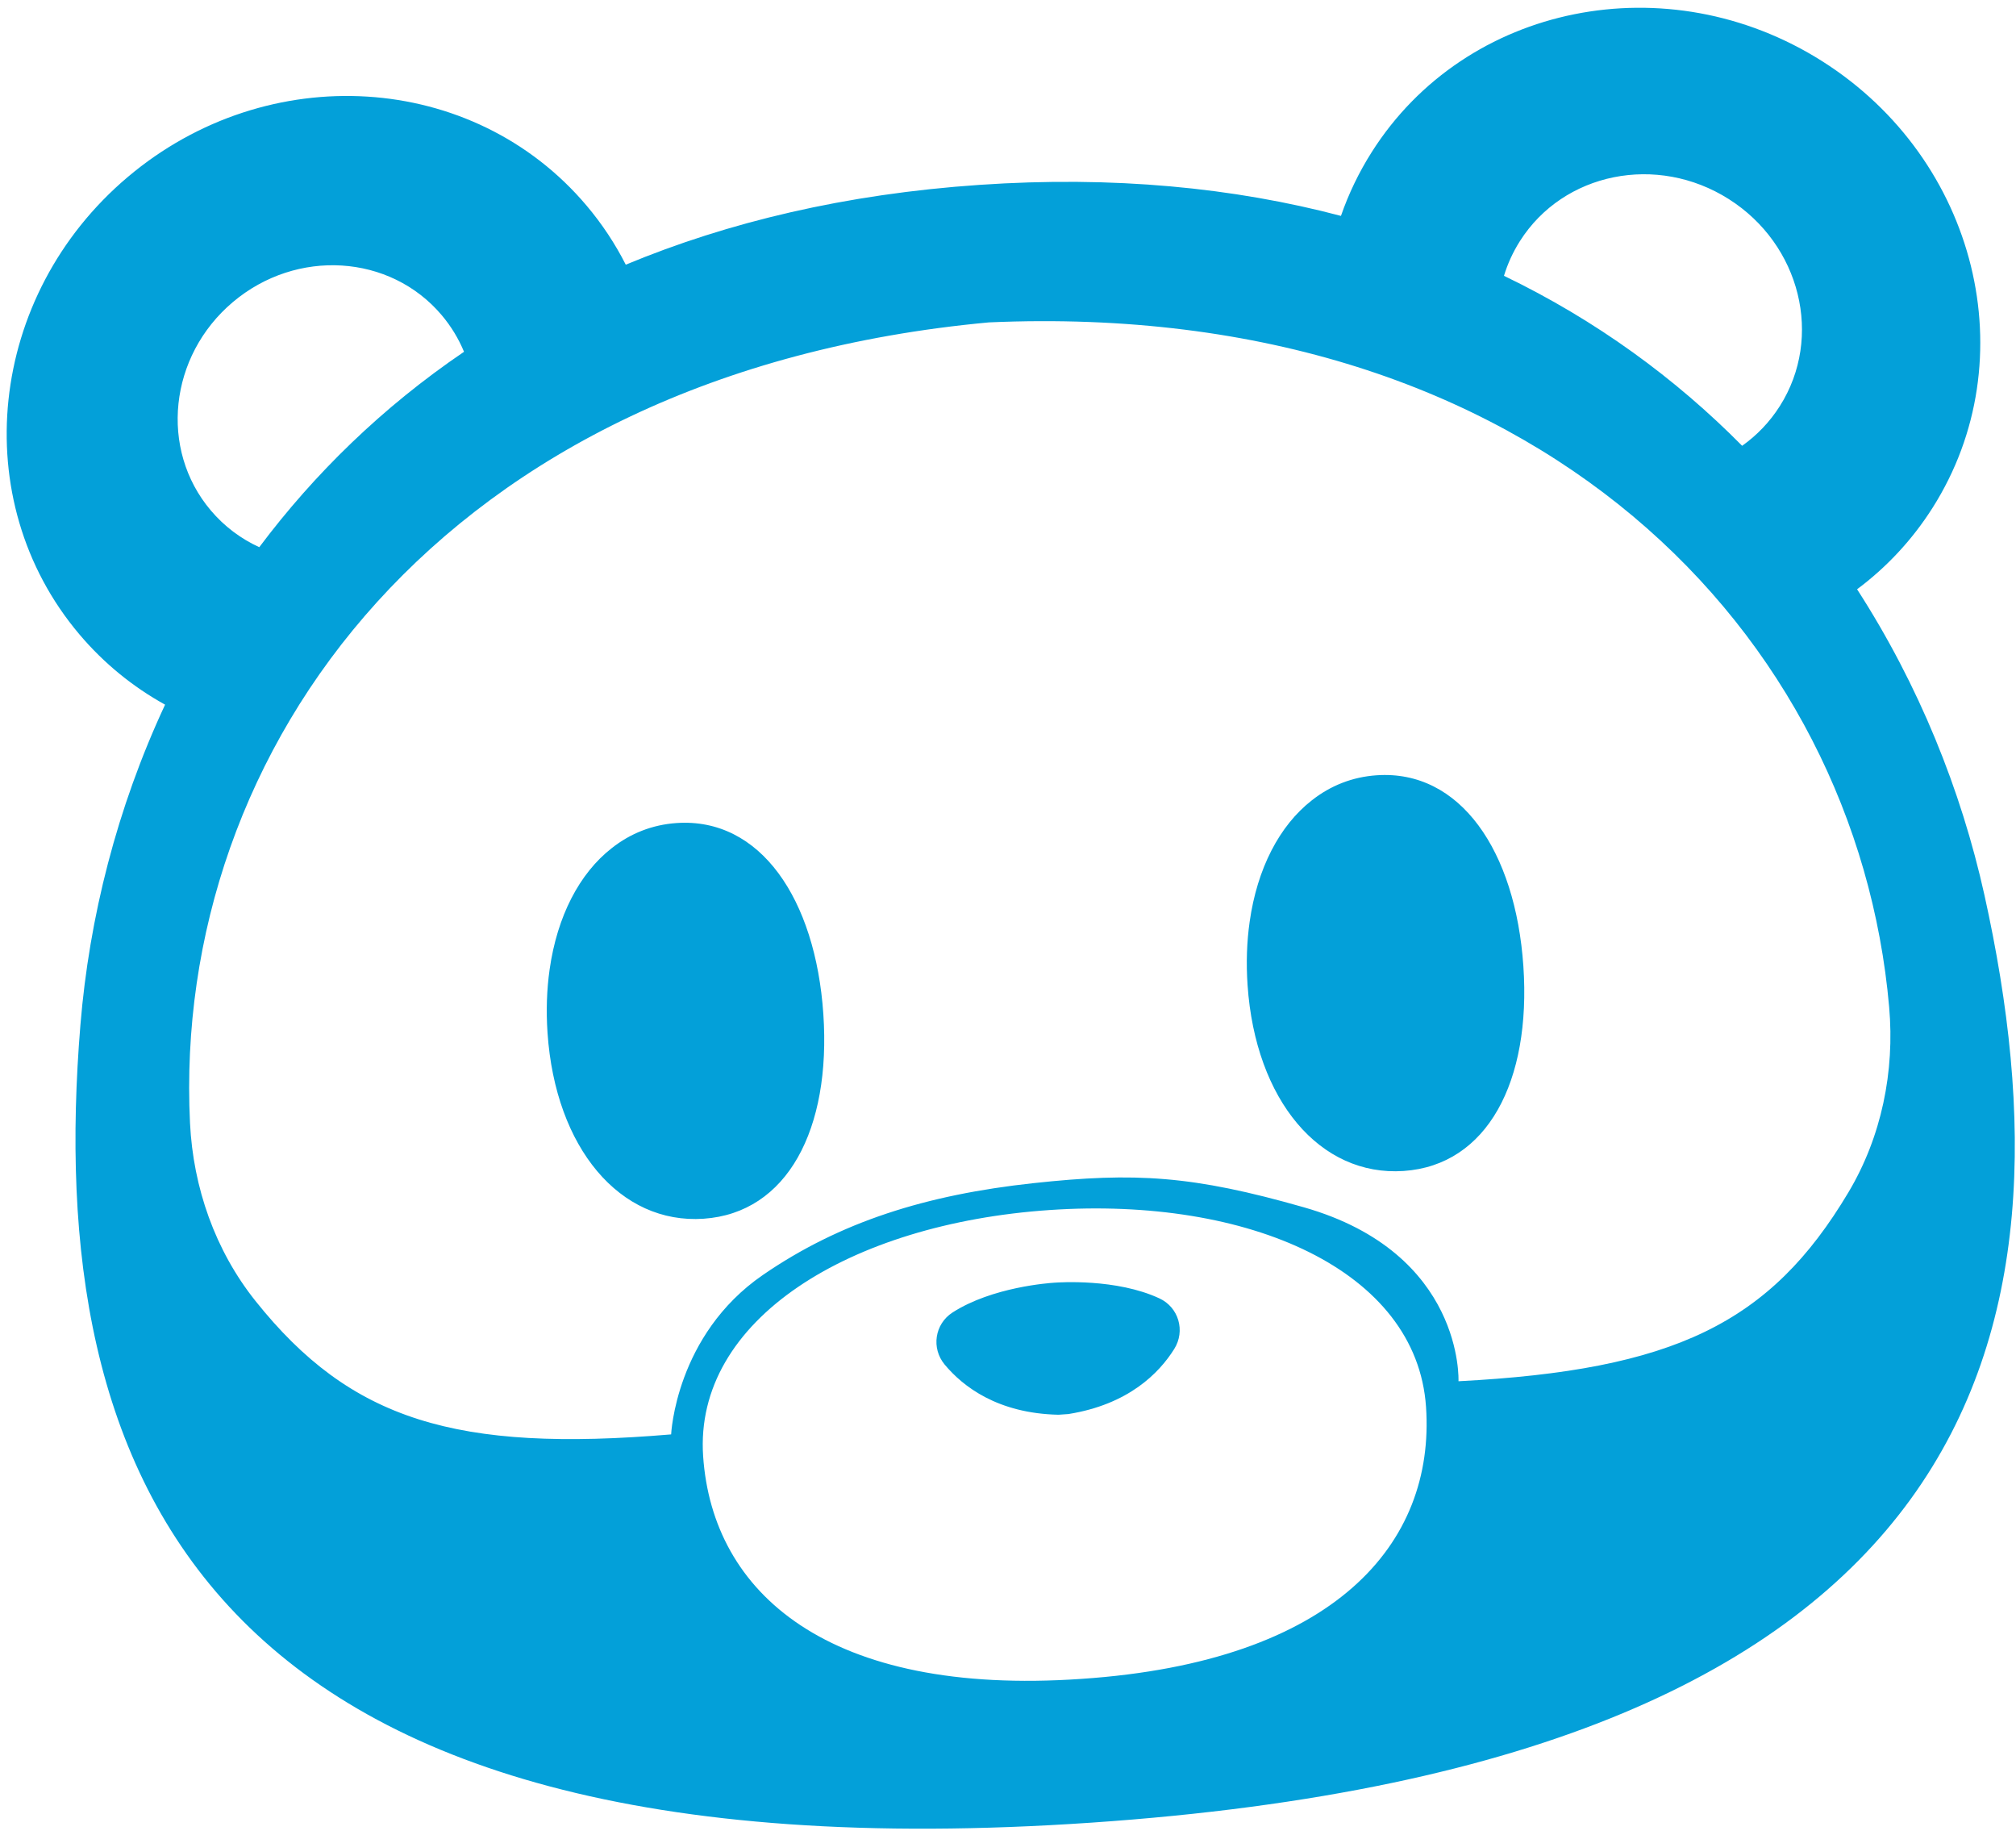 <svg width="256" height="233" viewBox="0 0 256 233" fill="none" xmlns="http://www.w3.org/2000/svg">
<path fill-rule="evenodd" clip-rule="evenodd" d="M245.407 64.466C257.348 45.637 251.087 20.263 231.422 7.791C211.757 -4.681 186.134 0.472 174.193 19.3C172.547 21.896 171.247 24.616 170.28 27.409C156.687 23.822 141.402 22.308 124.388 23.469C107.376 24.629 92.441 28.203 79.462 33.602C78.125 30.966 76.468 28.448 74.484 26.101C60.097 9.069 34.014 7.444 16.225 22.47C-1.563 37.497 -4.32 63.485 10.067 80.516C13.21 84.237 16.912 87.222 20.963 89.46C14.839 102.579 11.33 116.509 10.211 130.122C5.561 186.649 24.69 239.162 138.573 231.393C252.454 223.623 264.276 169 251.991 113.629C249.034 100.297 243.668 86.975 235.821 74.81C239.533 72.043 242.797 68.581 245.407 64.466ZM221.225 56.595C223.089 55.272 224.724 53.583 226.014 51.548C231.55 42.82 228.647 31.058 219.532 25.277C210.416 19.496 198.539 21.884 193.004 30.612C192.115 32.014 191.444 33.494 190.981 35.015C202.714 40.668 212.784 48.061 221.225 56.595ZM56.09 40.011C57.298 41.441 58.24 43.01 58.923 44.66C48.528 51.722 39.897 60.168 32.924 69.468C30.607 68.409 28.495 66.846 26.758 64.789C20.206 57.033 21.462 45.2 29.562 38.358C37.661 31.515 49.538 32.255 56.09 40.011ZM234.721 151.371C224.805 168.01 212.567 173.934 185.204 175.354C185.204 175.354 185.947 159.093 165.576 153.273C151.469 149.242 144.166 148.805 131.227 150.206C117.595 151.682 106.692 155.113 96.878 161.86C85.781 169.489 85.224 182.102 85.224 182.102C57.922 184.41 44.53 180.307 32.447 165.169C27.321 158.751 24.528 150.769 24.128 142.568C21.825 95.247 55.992 47.366 125.579 40.928C195.397 37.856 235.749 80.653 239.893 127.848C240.612 136.027 238.929 144.314 234.721 151.371ZM104.551 128.731C105.55 143.374 99.963 153.997 89.349 154.722C78.734 155.447 70.525 145.763 69.527 131.122C69.336 128.301 69.432 125.598 69.794 123.073C70.748 116.346 73.561 110.879 77.695 107.665C80.044 105.81 82.821 104.699 85.922 104.487C96.537 103.764 103.553 114.098 104.551 128.731ZM178.243 148.659C188.857 147.934 194.444 137.31 193.445 122.668C192.447 108.033 185.431 97.699 174.816 98.424C171.715 98.635 168.938 99.747 166.589 101.601C162.455 104.816 159.642 110.283 158.688 117.009C158.325 119.535 158.23 122.237 158.421 125.058C159.419 139.699 167.628 149.384 178.243 148.659ZM181.083 178.613C182.266 195.954 169.538 210.974 137.323 213.14C105.12 215.369 90.469 202.216 89.287 184.876C88.105 167.536 107.914 155.349 133.263 153.619C158.61 151.89 179.901 161.273 181.083 178.613ZM149.113 171.252C147.186 174.334 143.278 178.31 135.656 179.521C135.55 179.528 135.444 179.535 135.337 179.542L135.033 179.563C134.92 179.571 134.807 179.579 134.694 179.587C134.599 179.593 134.504 179.6 134.409 179.606C126.702 179.441 122.289 176.034 119.962 173.241C118.234 171.166 118.687 168.09 120.954 166.627C126.014 163.373 133.283 162.883 133.862 162.844L133.891 162.842H133.898L133.921 162.84C134.453 162.803 141.755 162.288 147.229 164.835C149.678 165.974 150.543 168.961 149.113 171.252Z" fill="#03A0D9"/>
</svg>
